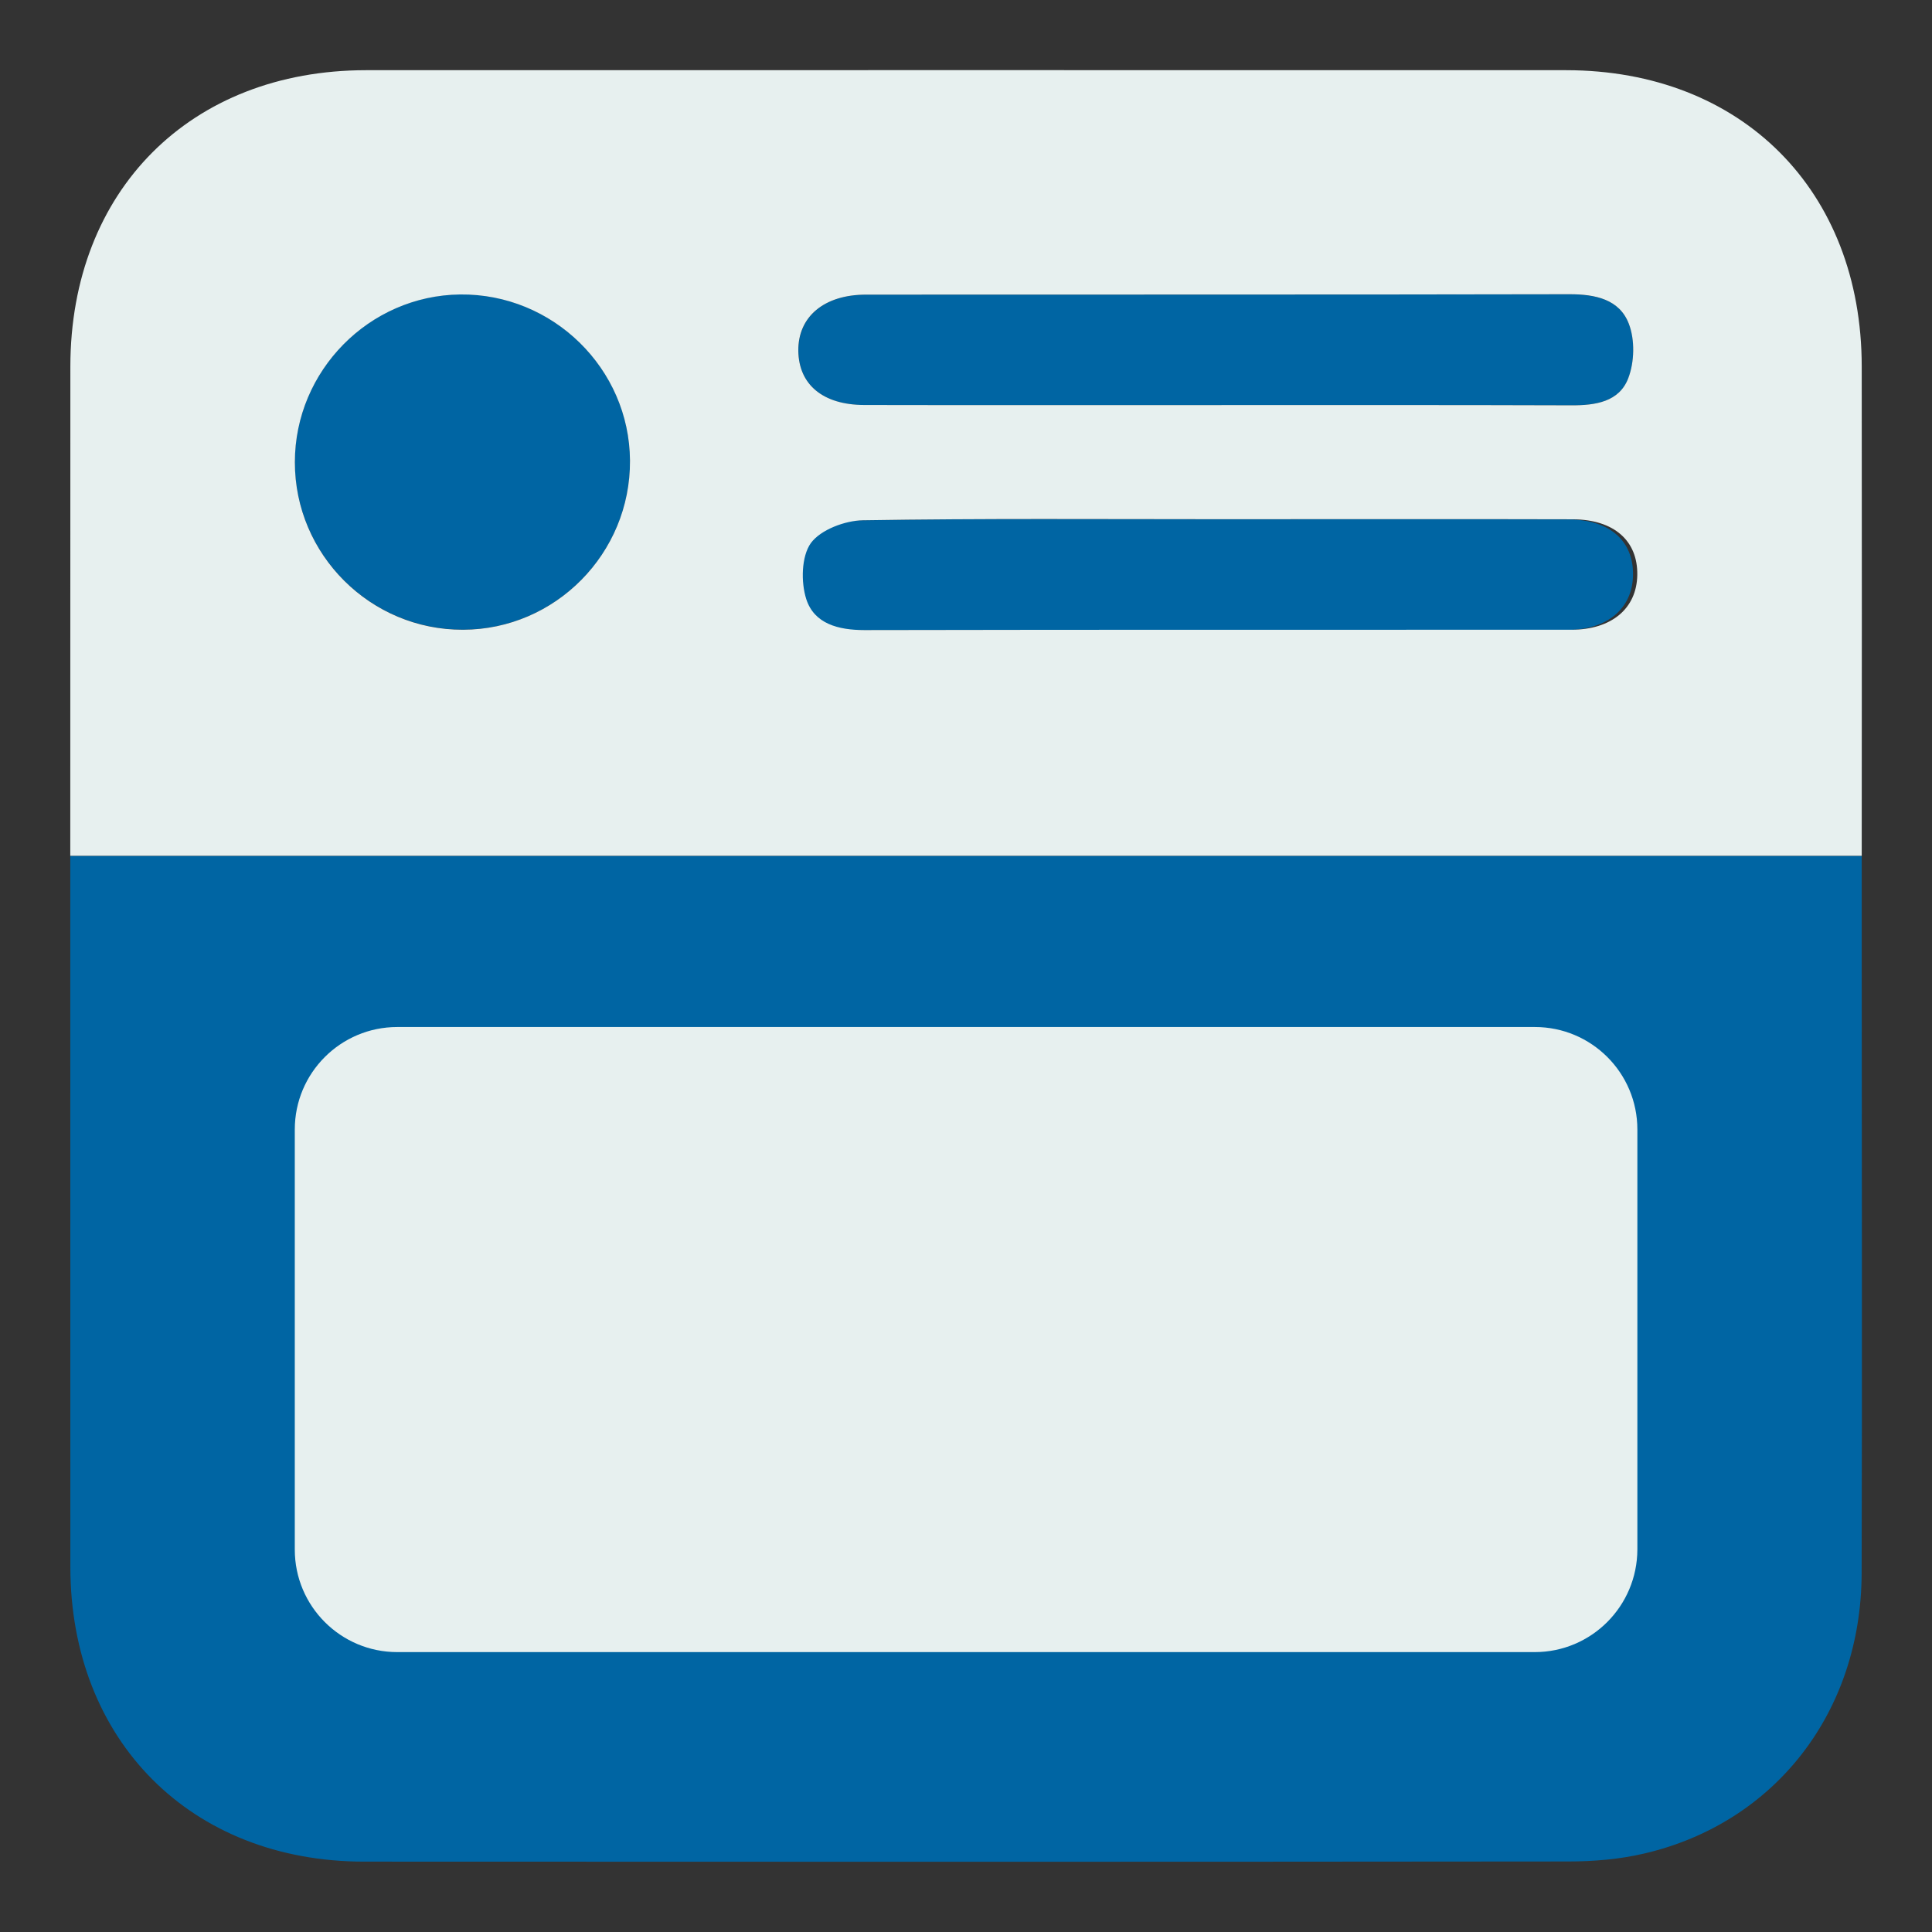 <svg width="24" height="24" viewBox="0 0 24 24" fill="none" xmlns="http://www.w3.org/2000/svg">
    <rect x="0" y="0" width="24" height="24" fill="#333333" stroke="none"/>
    <path d="M0.873 10.633C0.873 13.578 0.873 16.522 0.874 19.466C0.876 21.624 2.373 23.125 4.524 23.126C9.507 23.129 14.491 23.129 19.477 23.124C19.795 23.124 20.121 23.097 20.43 23.024C22.054 22.643 23.12 21.266 23.126 19.546C23.133 17.034 23.127 14.522 23.127 12.01C23.127 11.551 23.127 11.091 23.127 10.633H0.873Z" fill="#0065A3"/>
    <path d="M15.109 5.033C13.652 5.033 12.195 5.035 10.738 5.032C10.224 5.03 9.924 4.779 9.918 4.361C9.912 3.936 10.238 3.66 10.759 3.66C13.673 3.659 16.586 3.662 19.5 3.656C19.819 3.656 20.119 3.719 20.235 4.023C20.311 4.221 20.304 4.498 20.228 4.698C20.116 4.991 19.82 5.036 19.52 5.035C18.048 5.03 16.579 5.033 15.109 5.033Z" fill="#0065A3"/>
    <path d="M15.118 6.452C16.574 6.452 18.032 6.449 19.488 6.453C19.997 6.455 20.293 6.719 20.286 7.145C20.279 7.56 19.968 7.825 19.466 7.825C16.539 7.826 13.611 7.823 10.685 7.829C10.363 7.829 10.063 7.752 9.964 7.444C9.895 7.233 9.902 6.913 10.021 6.748C10.143 6.582 10.443 6.469 10.667 6.464C12.151 6.441 13.634 6.452 15.118 6.452Z" fill="#0065A3"/>
    <path d="M7.827 5.721C7.834 6.873 6.9 7.819 5.753 7.822C4.601 7.825 3.661 6.887 3.662 5.738C3.664 4.604 4.586 3.669 5.715 3.656C6.867 3.645 7.82 4.576 7.827 5.721Z" fill="#0065A3"/>
    <path d="M23.127 4.552C23.126 2.367 21.636 0.874 19.457 0.872C14.486 0.871 9.516 0.871 4.545 0.872C2.366 0.874 0.876 2.367 0.874 4.552C0.874 6.579 0.874 8.604 0.873 10.631H23.127C23.129 8.604 23.129 6.579 23.127 4.552ZM3.663 5.74C3.664 4.606 4.586 3.671 5.716 3.658C6.867 3.646 7.819 4.577 7.826 5.722C7.833 6.874 6.9 7.82 5.752 7.823C4.602 7.827 3.661 6.889 3.663 5.74ZM20.227 4.698C20.115 4.992 19.819 5.037 19.518 5.035C18.048 5.03 16.578 5.032 15.108 5.032C13.651 5.032 12.194 5.034 10.737 5.031C10.223 5.03 9.923 4.778 9.917 4.36C9.911 3.935 10.237 3.66 10.758 3.66C13.672 3.658 16.585 3.661 19.499 3.655C19.818 3.655 20.118 3.718 20.234 4.022C20.311 4.222 20.304 4.497 20.227 4.698ZM20.339 7.143C20.332 7.559 20.02 7.823 19.518 7.823C16.592 7.824 13.664 7.821 10.737 7.827C10.416 7.827 10.115 7.75 10.016 7.443C9.948 7.231 9.955 6.911 10.073 6.746C10.195 6.58 10.496 6.467 10.719 6.463C12.202 6.439 13.686 6.45 15.169 6.45C16.625 6.45 18.083 6.447 19.54 6.451C20.05 6.454 20.346 6.717 20.339 7.143ZM3.167 2.628C3.19 2.613 3.213 2.599 3.238 2.583C3.213 2.597 3.189 2.613 3.167 2.628Z" fill="#E7F0EF"/>
    <path d="M19.065 20.523H4.935C4.232 20.523 3.662 19.953 3.662 19.25V14.031C3.662 13.328 4.232 12.758 4.935 12.758H19.067C19.77 12.758 20.34 13.328 20.34 14.031V19.248C20.338 19.953 19.768 20.523 19.065 20.523Z" fill="#E7F0EF"/>
</svg>
